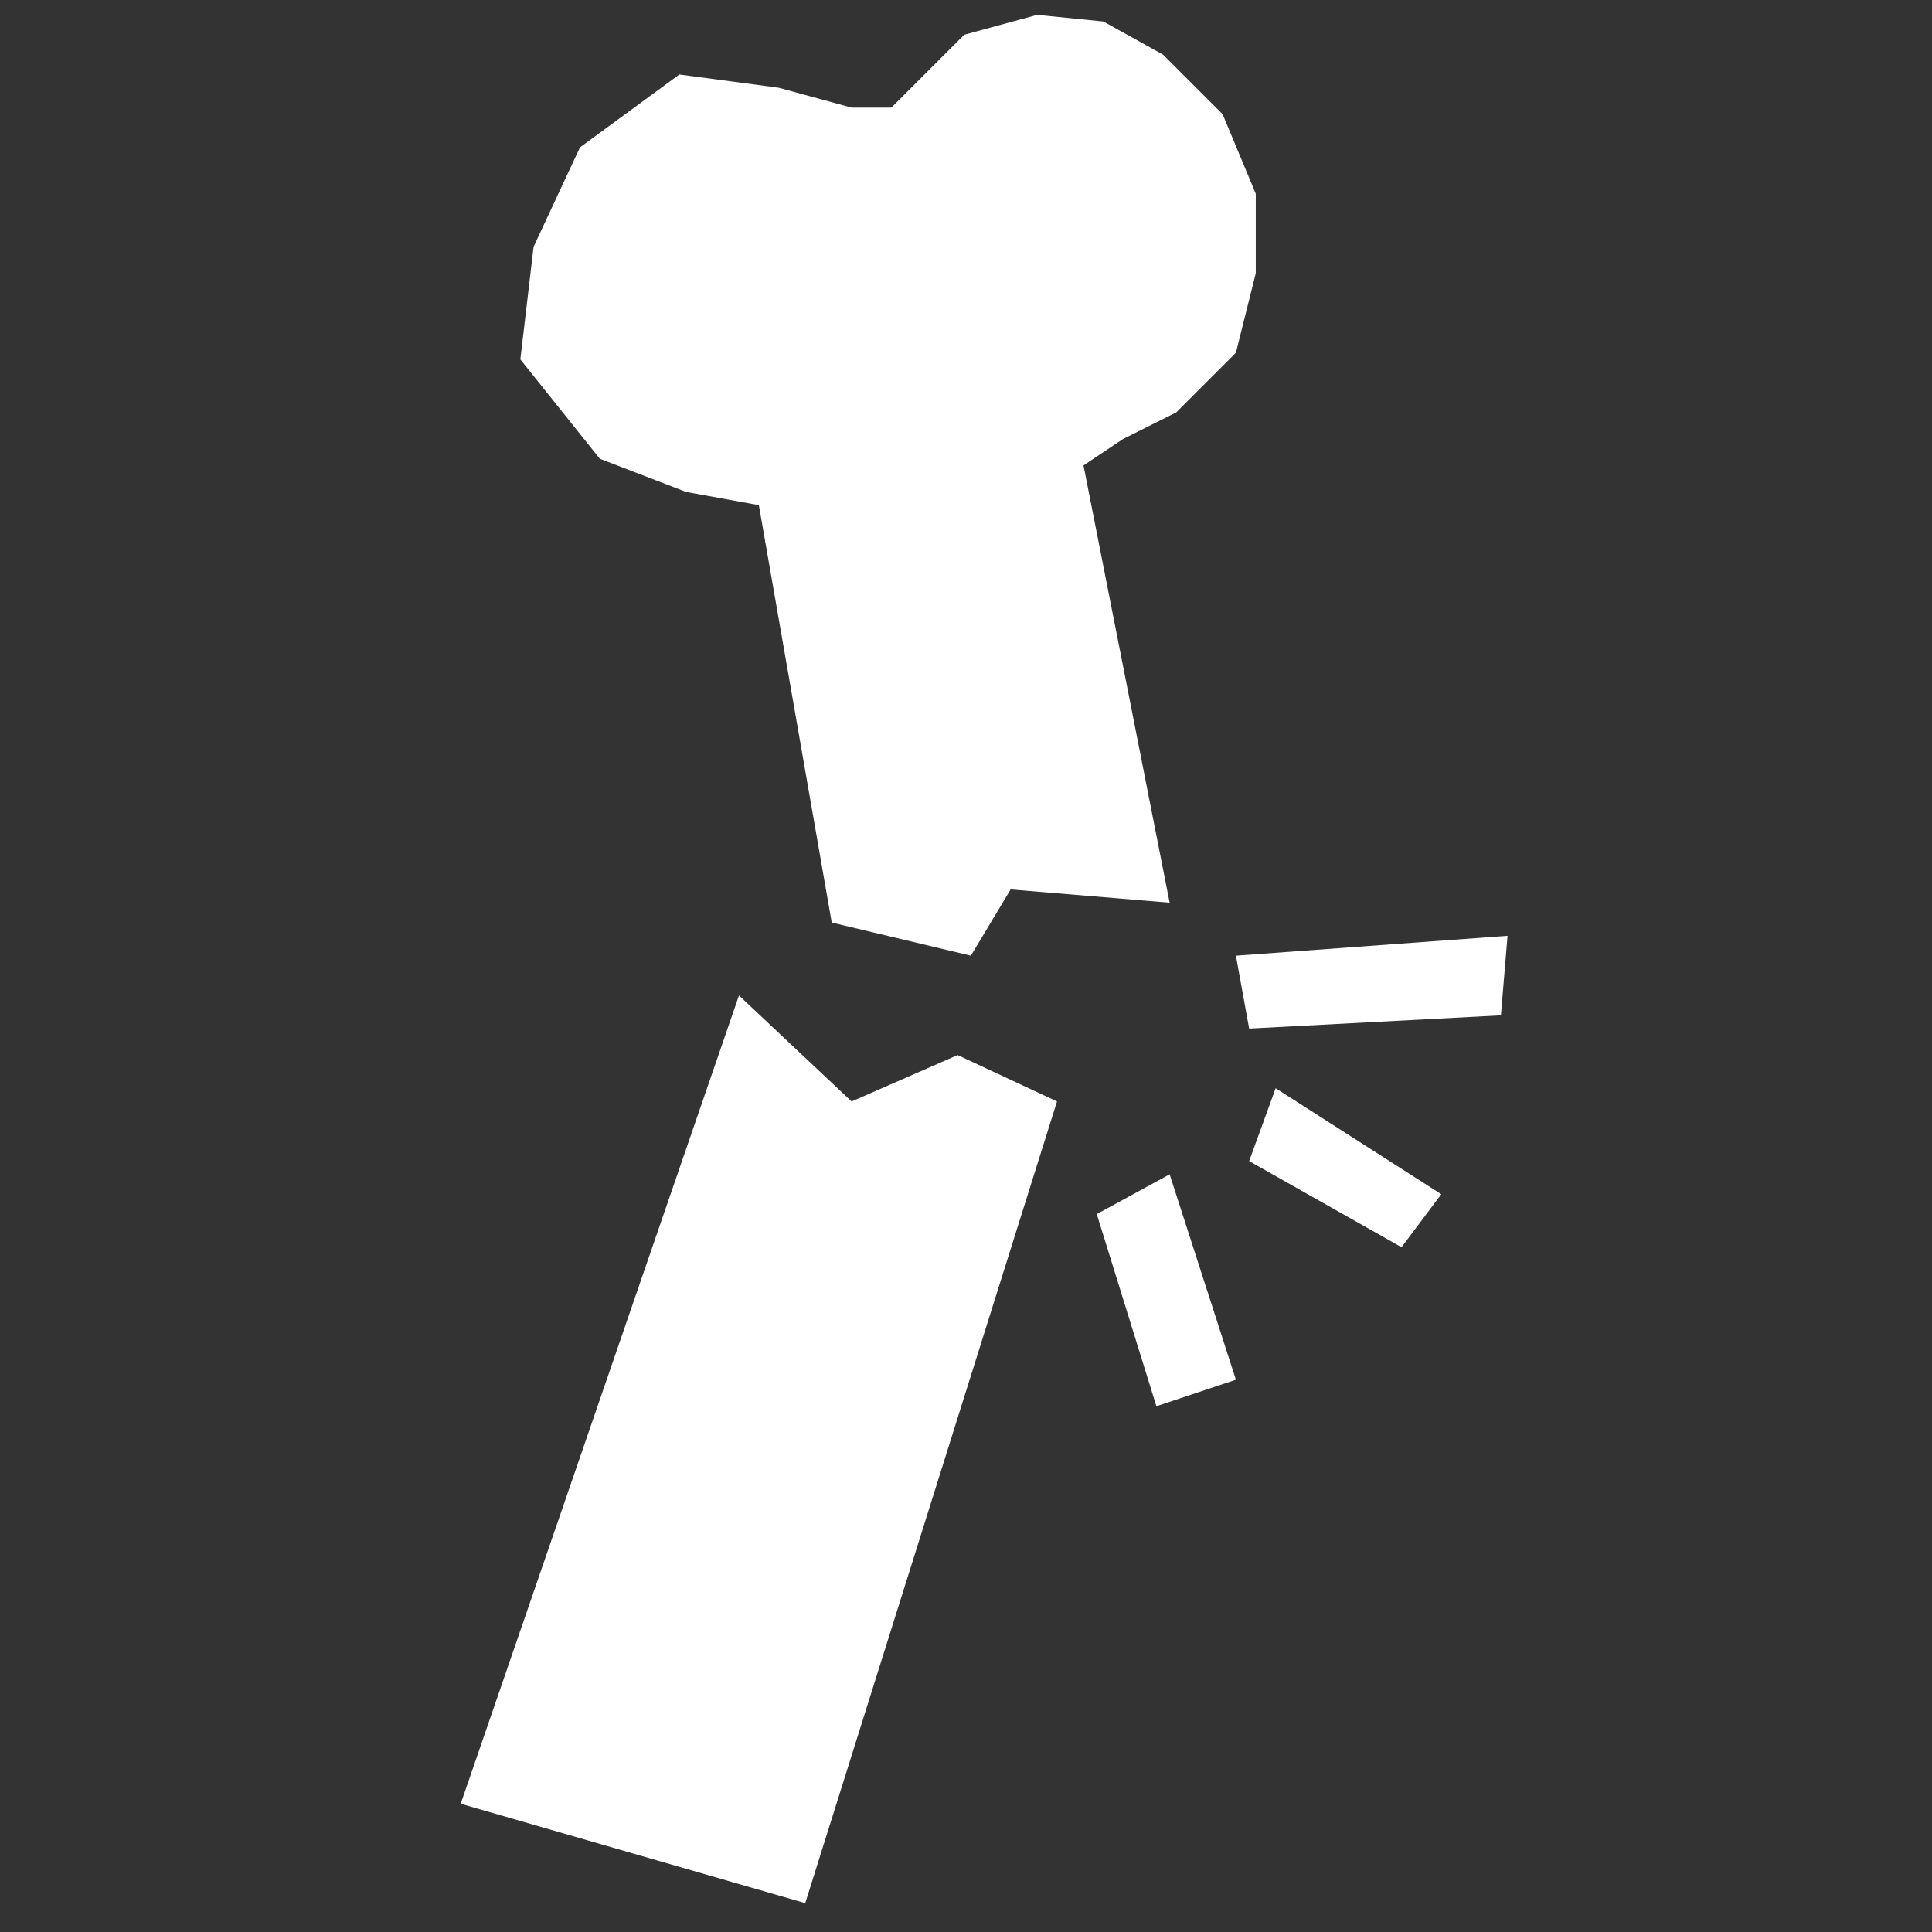 <?xml version="1.0" encoding="utf-8"?>
<!-- Generator: Adobe Illustrator 17.0.0, SVG Export Plug-In . SVG Version: 6.00 Build 0)  -->
<!DOCTYPE svg PUBLIC "-//W3C//DTD SVG 1.1//EN" "http://www.w3.org/Graphics/SVG/1.1/DTD/svg11.dtd">
<svg version="1.1" id="Layer_1" xmlns="http://www.w3.org/2000/svg" xmlns:xlink="http://www.w3.org/1999/xlink" x="0px" y="0px"
	 width="130px" height="130px" viewBox="0 0 130 130" enable-background="new 0 0 130 130" xml:space="preserve">
<rect x="0" y="0" width="130" height="130" fill="#333333" stroke="none"/>
<polyline fill="#FFFFFF" points="31,121.371 49.724,66.981 57.303,74.114 64.436,70.994 71.124,74.114 54.183,128.059 "/>
<polygon fill="#FFFFFF" points="55.966,62.077 51.062,33.991 46.158,33.099 40.362,30.87 35.012,24.183 35.904,16.604 39.025,9.916 
	45.712,5.012 52.399,5.904 57.303,7.241 59.978,7.241 64.882,2.337 69.786,1 74.245,1.446 78.257,3.675 82.269,7.687 84.498,13.037 
	84.498,18.387 83.161,23.737 79.149,27.749 75.582,29.532 72.907,31.316 78.703,60.74 68.003,59.848 65.328,64.306 "/>
<polygon fill="#FFFFFF" points="84.053,69.21 100.994,68.319 101.44,62.969 83.161,64.306 "/>
<polygon fill="#FFFFFF" points="84.053,78.127 94.306,83.923 96.981,80.356 85.836,73.223 "/>
<polygon fill="#FFFFFF" points="73.799,81.693 77.811,94.622 83.161,92.839 78.703,79.018 "/>
</svg>
